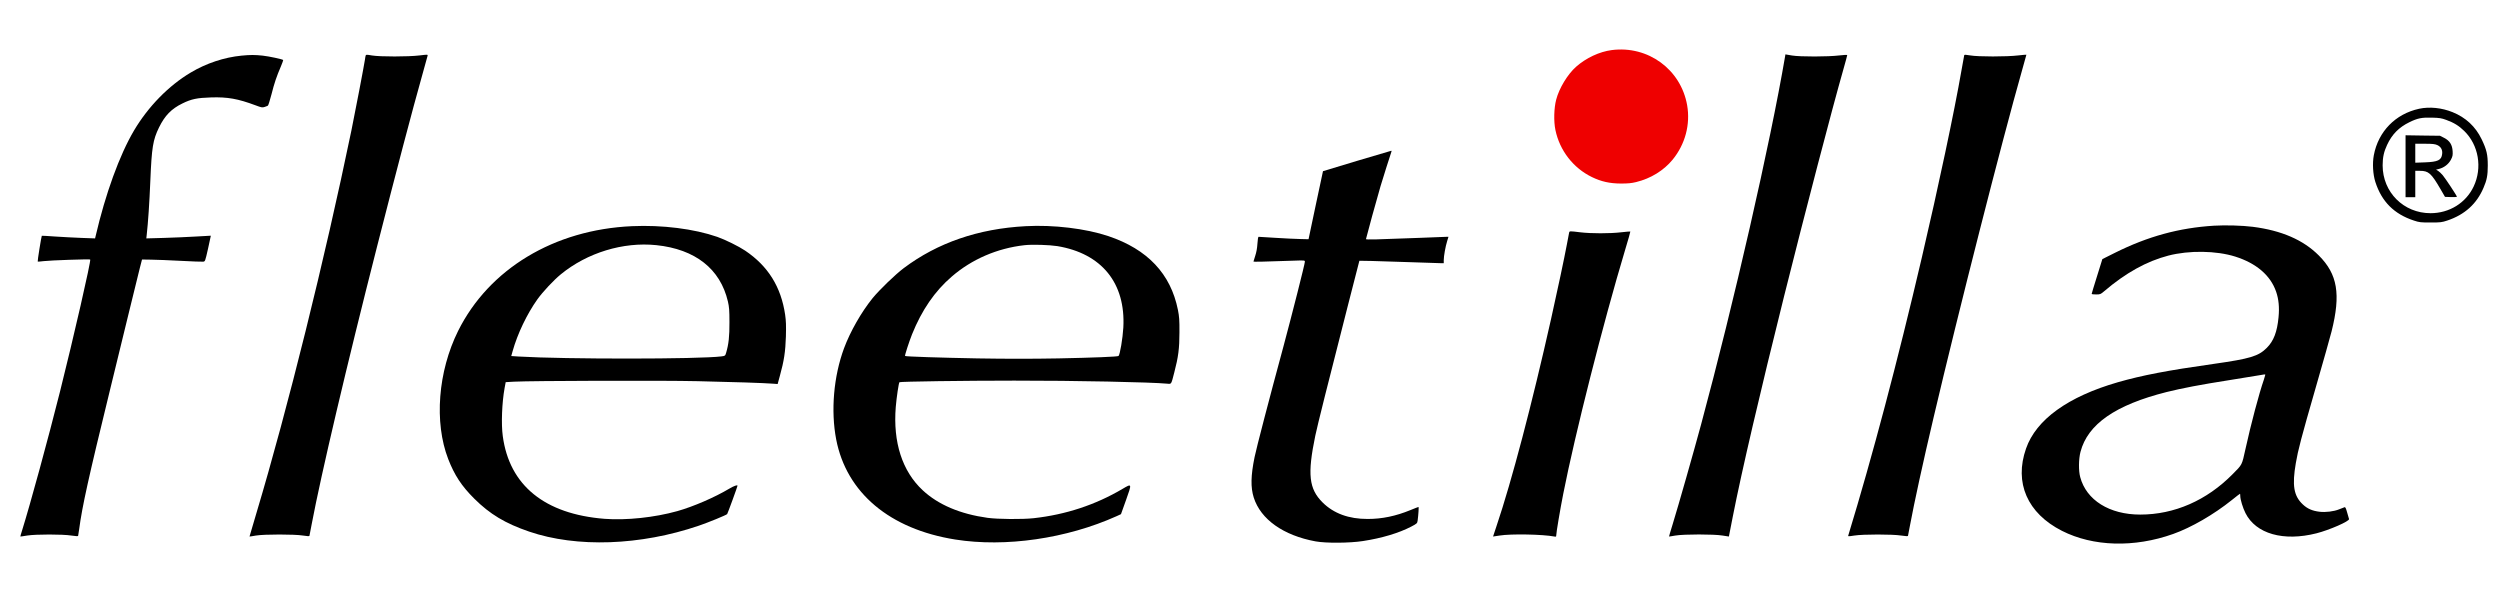 <svg width="3600" height="884" viewBox="0 0 3600 884" fill="none" xmlns="http://www.w3.org/2000/svg">
<path d="M2321 72.1C2303.2 74.4 2284 83.4 2269.6 96.1C2257.4 106.9 2245.2 127 2240.9 143.5C2237.7 155.7 2237.2 174.8 2239.8 187.2C2245.9 216.7 2265.5 242 2292.4 255C2305.8 261.5 2317.9 264.2 2334 264.3C2344.5 264.3 2349.4 263.8 2356 262.2C2377.2 257 2395.7 245.6 2408.6 229.9C2426.7 207.7 2434.3 179.3 2429.5 151.6C2420.5 100 2373.3 65.4 2321 72.1Z" fill="#EF0000"/>
<path d="M526.6 79.9C526.3 80.8 525.8 83.5 525.5 86C524 95.8 511.7 160.2 506 188C467.6 373.6 414 589.3 369.5 738C363.8 756.9 359.2 772.5 359.3 772.6C359.4 772.7 363.6 772.1 368.5 771.2C380.7 769.2 423.9 769.2 436.4 771.2C442.5 772.2 445.3 772.3 445.6 771.6C445.8 771 447.3 763.1 449 754C462.3 683.6 499.1 527.1 543.1 354.5C570.3 247.8 594.2 157 608.2 107.5C612.1 93.7 615.4 81.6 615.7 80.4C616.2 78.4 616.1 78.4 604.3 79.8C588.1 81.8 547.3 81.8 535.8 79.9C527.9 78.5 527 78.6 526.6 79.9Z" fill="black"/>
<path d="M2570.5 81.4C2549.4 205.5 2496.6 436.7 2449.5 611.5C2439.5 648.6 2416.5 729.5 2408.6 755C2405.6 764.6 2403.3 772.6 2403.4 772.6C2403.4 772.7 2407.6 772.1 2412.5 771.2C2425 769.1 2468 769.1 2480.5 771.2C2485.5 772.1 2489.5 772.7 2489.6 772.6C2489.6 772.6 2492.2 759.4 2495.3 743.5C2507.9 679.3 2534.8 563.9 2569.1 426.5C2599.9 303.5 2637.7 158.6 2654.6 99.4C2657.6 88.9 2660 79.9 2660 79.4C2660 78.8 2655.5 79 2648.8 79.8C2632.8 81.8 2592.2 81.9 2580.3 79.9L2571 78.3L2570.5 81.4Z" fill="black"/>
<path d="M2828.5 79.4C2828.3 80 2826.5 89.9 2824.5 101.5C2814.2 160.9 2791.1 269.7 2767.5 370.6C2732.3 521.2 2696.3 657 2661.5 771.1C2661 772.5 2661.9 772.5 2670.2 771.2C2682.9 769.2 2725.1 769.2 2737.8 771.2C2744.4 772.2 2747.3 772.3 2747.5 771.6C2747.7 771 2749.1 764 2750.5 756C2756.2 725.3 2769.1 665.8 2784.6 600.2C2819.9 450.1 2882.8 203 2911.6 101.8C2915.1 89.4 2918 79 2918 78.8C2918 78.6 2912.7 79.1 2906.3 79.8C2889.9 81.8 2848.2 81.8 2837.2 79.8C2831.3 78.8 2828.7 78.6 2828.5 79.4Z" fill="black"/>
<path d="M348 80.1C323 82.5 297 91.1 274.6 104.5C242.8 123.4 213.4 153.5 193 187.9C172.1 223.3 151.9 278.8 137.6 340.4L136.9 343.3L117.7 342.6C107.1 342.2 90 341.3 79.5 340.6C69.1 339.8 60.4 339.4 60.2 339.5C59.6 340.1 53.8 376.1 54.3 376.6C54.5 376.9 58.5 376.6 63.1 376C71.3 374.9 129.1 372.9 129.9 373.7C131.4 374.9 106 485.8 86.5 563.5C69 633.1 43.8 725.4 31.6 764.5C30.2 768.8 29.2 772.5 29.3 772.6C29.4 772.7 33.8 772.1 39 771.2C51.8 769.2 90 769.2 102.8 771.2C109.4 772.2 112.3 772.3 112.5 771.6C112.7 771 113.4 766.7 114 762C118.3 729.4 127.4 688.2 158.4 561.5C165.2 533.4 177 485.3 184.5 454.5C192 423.7 199.6 392.9 201.3 386.1L204.5 373.7L217.5 373.9C224.7 374 243.8 374.7 260.1 375.6C276.3 376.5 290.9 377 292.5 376.8C295.4 376.5 295.4 376.5 299.6 358C301.9 347.8 303.7 339.4 303.6 339.4C303.6 339.3 293.9 339.8 282.2 340.6C270.6 341.3 249.7 342.2 235.8 342.6L210.7 343.3L211.3 337.9C213.2 321.2 215.2 292.2 216.5 260C218.5 212.2 220.2 201.5 229 183.5C237.4 166.4 246.8 156.7 262.6 149C275.5 142.6 283.9 140.9 303.7 140.3C327.6 139.5 342.6 142.2 367.8 151.6C376.6 154.9 377.6 155.1 381.1 154C383.1 153.3 385.3 152.5 385.8 152.1C386.4 151.7 388.7 144.5 390.9 136C395 119.7 398.3 110 404.5 95.6C406.5 90.8 408 86.7 407.8 86.4C406.5 85.2 387.4 81.1 378.2 80.1C366.8 78.9 360.6 78.9 348 80.1Z" fill="black"/>
<path d="M3483.6 156.6C3449.5 164 3424.8 189.2 3418.3 223.5C3416.1 235.2 3417 251 3420.5 262C3429.6 290.3 3447.4 308.2 3476 317.6C3483.8 320.2 3485.7 320.4 3500 320.4C3514.3 320.4 3516.1 320.2 3524 317.6C3549.2 309.2 3566.6 293.5 3576.4 270.1C3581.1 259.2 3582.4 252.3 3582.4 238.5C3582.4 222.5 3580.8 215.6 3573.5 200.4C3564.7 182.2 3550.7 169.2 3531.7 161.5C3516.1 155.2 3498.7 153.4 3483.6 156.6ZM3522.7 172.7C3533.5 176.6 3541 181.2 3548.5 188.6C3569.3 208.9 3574.8 241.6 3562.1 268.5C3550.9 292.2 3527.1 307 3500 307C3461.2 307 3431 276.8 3431 238.1C3431 226.7 3432.8 218.4 3437.4 208.7C3444.4 193.5 3454.5 183.3 3469.5 176C3481.3 170.2 3487.3 169 3502 169.4C3512.9 169.7 3515.6 170.1 3522.7 172.7Z" fill="black"/>
<path d="M3464 239.4V284H3471H3478V265V246H3484.7C3497.1 246 3501 249.5 3513.9 271.6L3520.8 283.5L3529.4 283.8C3534.1 283.9 3538 283.7 3538 283.3C3537.9 281.9 3521.6 257.2 3517.6 252.4C3515.5 249.9 3512.4 247 3510.8 246L3507.9 244.3L3512.3 243.2C3519.5 241.4 3526 236.3 3529.3 230C3531.8 225.2 3532.1 223.6 3531.8 217.9C3531.3 208.5 3527.6 202.6 3519.5 198.5L3513.6 195.5L3488.8 195.2L3464 194.8V239.4ZM3509.7 208.9C3515 211.4 3517.4 215.7 3516.7 221.7C3515.7 230.7 3510.7 233.1 3491.8 233.8L3478 234.3V220.6V207H3491.8C3503.1 207 3506.2 207.4 3509.7 208.9Z" fill="black"/>
<path d="M1954 231.7C1927.3 239.7 1905.3 246.3 1905.1 246.5C1905 246.7 1900.2 268.8 1894.6 295.7L1884.3 344.5L1872.4 344.2C1865.9 344.1 1849.9 343.3 1837 342.5C1824.1 341.7 1813 341 1812.4 341C1811.7 341 1811.1 344.7 1810.7 350.9C1810.3 357.6 1809.2 363.4 1807.5 368.5C1806.1 372.6 1805 376.3 1805 376.6C1805 377.2 1818.5 376.9 1861.8 375.4C1879 374.8 1879 374.8 1879 377C1879 380.1 1860.8 451.8 1848 499.5C1827.8 574 1809.1 645.7 1806.6 658.2C1801.1 685.1 1800.8 701.8 1805.4 716.5C1815.4 747.9 1848.1 771.1 1894.5 779.6C1909.4 782.3 1943.4 782.1 1962.7 779.1C1989.6 775 2014.4 767.6 2032.2 758.3C2040.6 753.9 2040.8 753.6 2041.4 749.6C2042.5 741.4 2043.2 730 2042.7 730C2042.4 730 2037.1 732 2031.1 734.5C2009.9 743.2 1990.3 747.3 1969.5 747.3C1942.3 747.4 1920.5 739.4 1904.5 723.5C1884.8 703.9 1882.5 683 1894 627.5C1897.2 612.3 1911.7 554.2 1941.2 439L1957.5 375.5L1975.5 375.8C1985.4 376 2011 376.8 2032.4 377.6C2053.8 378.3 2073 379 2075.2 379H2079V374.6C2079 368.8 2081.5 354.8 2083.9 347.2L2085.8 341H2083.1C2081.7 341 2064.3 341.7 2044.5 342.5C1980.9 345 1967 345.3 1967 344.3C1967 343.2 1983.7 282.3 1988 268C1991 258 2002.6 221.1 2003.7 218.3C2004 217.6 2003.8 217 2003.4 217.1C2002.9 217.1 1980.7 223.7 1954 231.7Z" fill="black"/>
<path d="M3188.2 325C3138 328.1 3093.1 340.3 3045.4 364.1L3027.4 373.1L3019.7 397.8C3015.4 411.4 3012 422.8 3012 423.2C3012 423.7 3014.8 424 3018.3 424C3024.4 424 3024.8 423.8 3030 419.4C3060.9 393 3091.2 376.2 3122.3 368.1C3152.2 360.3 3191.5 360.9 3218.8 369.5C3249.1 379.1 3269.5 396.5 3277.6 420C3281.3 430.6 3282.5 442.8 3281.1 456.8C3279.1 478 3274.1 491 3264.2 500.9C3252.1 513 3240.5 516.5 3187.1 524.1C3121.1 533.4 3084.3 540.5 3049.8 550.4C2978 571.1 2932 604.2 2917.5 645.9C2900.2 695.2 2919.4 739.1 2969.2 764.4C3014.2 787.2 3073.3 788.9 3129.4 768.9C3155.6 759.6 3188 740.8 3213.8 720.1C3220 715.1 3225.3 711 3225.6 711C3225.8 711 3226 712.5 3226 714.3C3226 719.3 3229.7 731.4 3233.5 738.9C3248.5 768.7 3288.1 780 3335.6 768C3354.2 763.3 3383.7 750.4 3382.6 747.4C3382.3 746.7 3381.1 742.4 3379.9 738C3378.1 731.6 3377.3 730 3376.1 730.4C3375.2 730.6 3371.8 732 3368.4 733.4C3361 736.5 3348.8 738 3340 736.9C3329.9 735.7 3322.7 732.6 3316.2 726.5C3303 714.3 3300.4 699.1 3306 666.8C3309.2 648 3313.7 630.7 3334.5 558.6C3345.3 521.3 3355.6 484.6 3357.5 477.1C3370.9 423.6 3366.1 394.9 3339.1 367.9C3316.8 345.5 3285.5 331.9 3244 326.6C3228.9 324.7 3204.8 324 3188.2 325ZM3262 539.8C3262 540.3 3261.1 543.3 3260 546.6C3253 566.8 3241.4 610.5 3233.4 646.9C3228.3 670.1 3229 668.7 3215.1 682.7C3177.6 720.7 3131.1 741 3081.9 741C3037.6 741 3004.3 720.2 2995.5 687C2993 677.9 2993.2 661 2995.9 650.7C3006.3 610.8 3046.2 583.1 3120 564.5C3141.6 559.1 3169.4 553.8 3209 547.6C3228.5 544.5 3247.9 541.4 3252 540.6C3261.4 538.9 3262 538.8 3262 539.8Z" fill="black"/>
<path d="M910 325.7C798 330.7 704.2 387.2 659.7 476.5C630.7 534.9 625 608.1 645.4 661C654.5 684.3 664.6 699.8 682.9 718C705.4 740.4 727.5 753.7 762 765.5C830.5 788.9 922.2 785.7 1006.3 757C1020.1 752.3 1045.5 741.9 1047.1 740.3C1047.8 739.6 1062 700.6 1062 699.5C1062 697.9 1057.1 699.6 1050.3 703.6C1029 716.3 998.4 729.5 975.4 736C942.5 745.2 901.8 749.5 870.5 747.1C784.4 740.3 733.5 699 724 628C721.6 610.6 722.8 579.8 726.6 558.9L728.2 550.3L740.3 549.6C766 548.3 952.6 547.7 1004.5 548.9C1055.7 550 1100.1 551.5 1113.1 552.5L1119.8 553L1123 541.3C1129 519.7 1131 506.4 1131.7 484.5C1132.1 468.7 1131.9 462.2 1130.6 453.2C1124.7 413 1106 383.1 1073 360.9C1063.8 354.7 1044.5 345.2 1032.9 341.1C999.5 329.5 953.5 323.7 910 325.7ZM945 353C1001.2 358.8 1037.3 387.3 1048.2 434.2C1050 442.1 1050.4 446.7 1050.4 464C1050.5 484.5 1049.3 495.6 1045.6 508.1C1044.3 512.4 1044.2 512.5 1038.9 513.2C1006 517.3 813.6 517.4 746.9 513.4L736.2 512.7L738.2 505.6C745.2 480.6 758.8 452.2 773.8 431.1C781.6 420.2 797.3 403.4 807.6 395C845.6 363.9 897.3 348.1 945 353Z" fill="black"/>
<path d="M1477 325.7C1408.8 329.3 1350 349.6 1301.4 386.1C1289.2 395.3 1266.4 417.3 1256.5 429.4C1240.3 449.5 1224.4 477.3 1215.4 501.5C1200.4 542.1 1196.2 591.6 1204.1 632.7C1218.9 709.6 1281.2 761.9 1375.5 776.9C1447.9 788.4 1536 775.6 1607.9 743.3L1614.2 740.4L1621.5 720C1630.1 695.9 1630.1 695.9 1616.4 704C1577.7 726.9 1534.7 741.1 1488.5 746.2C1472.2 748 1437.1 747.7 1422.2 745.7C1382.6 740.2 1351 726.8 1328.6 705.9C1299.2 678.5 1285.8 636.9 1289.9 586C1291.1 572 1294.1 551.6 1295.2 550.4C1296.3 549.4 1388.5 548.1 1460.5 548.1C1548 548 1657.5 550.3 1680.8 552.5C1687 553.1 1686.4 554.1 1691 536.2C1696.8 514.1 1698.4 501.7 1698.4 478.5C1698.5 460.6 1698.1 455.9 1696.2 446.2C1685.8 394.3 1652.5 359 1596 340C1563.6 329.1 1517 323.5 1477 325.7ZM1522.5 354.4C1586.5 365 1621.1 407.7 1617.6 471.7C1616.7 487.3 1612.8 510.5 1610.7 512.6C1609.7 513.7 1573.5 515.1 1524 516.1C1485 516.8 1450.4 516.8 1407.5 516.1C1354.5 515.1 1304.1 513.5 1303.3 512.6C1302.6 512 1309.2 491.8 1313.3 481.5C1327.4 446.5 1346 419.4 1370.5 398.3C1399.4 373.3 1436 357.5 1475.1 353.1C1486.1 351.8 1511.1 352.6 1522.5 354.4Z" fill="black"/>
<path d="M2259.5 335.2C2259.3 336.5 2257.9 343.8 2256.4 351.5C2252.8 370.7 2242.7 418.7 2233.5 459.5C2206.2 581.2 2176.8 693.1 2155 757.5C2152.3 765.7 2150 772.5 2150 772.6C2150 772.6 2154.2 772 2159.3 771.2C2175.7 768.5 2221.5 769.4 2238.3 772.6C2240.6 773.1 2241 772.8 2241 770.8C2241 767 2246.6 733.7 2251.1 711C2268.1 624.7 2308.5 465.3 2340.1 360.1C2344.5 345.6 2347.9 333.6 2347.7 333.4C2347.5 333.2 2341.5 333.7 2334.4 334.5C2318.2 336.4 2291.2 336.4 2275.5 334.5C2259.9 332.6 2260.1 332.6 2259.5 335.2Z" fill="black"/>
</svg>
